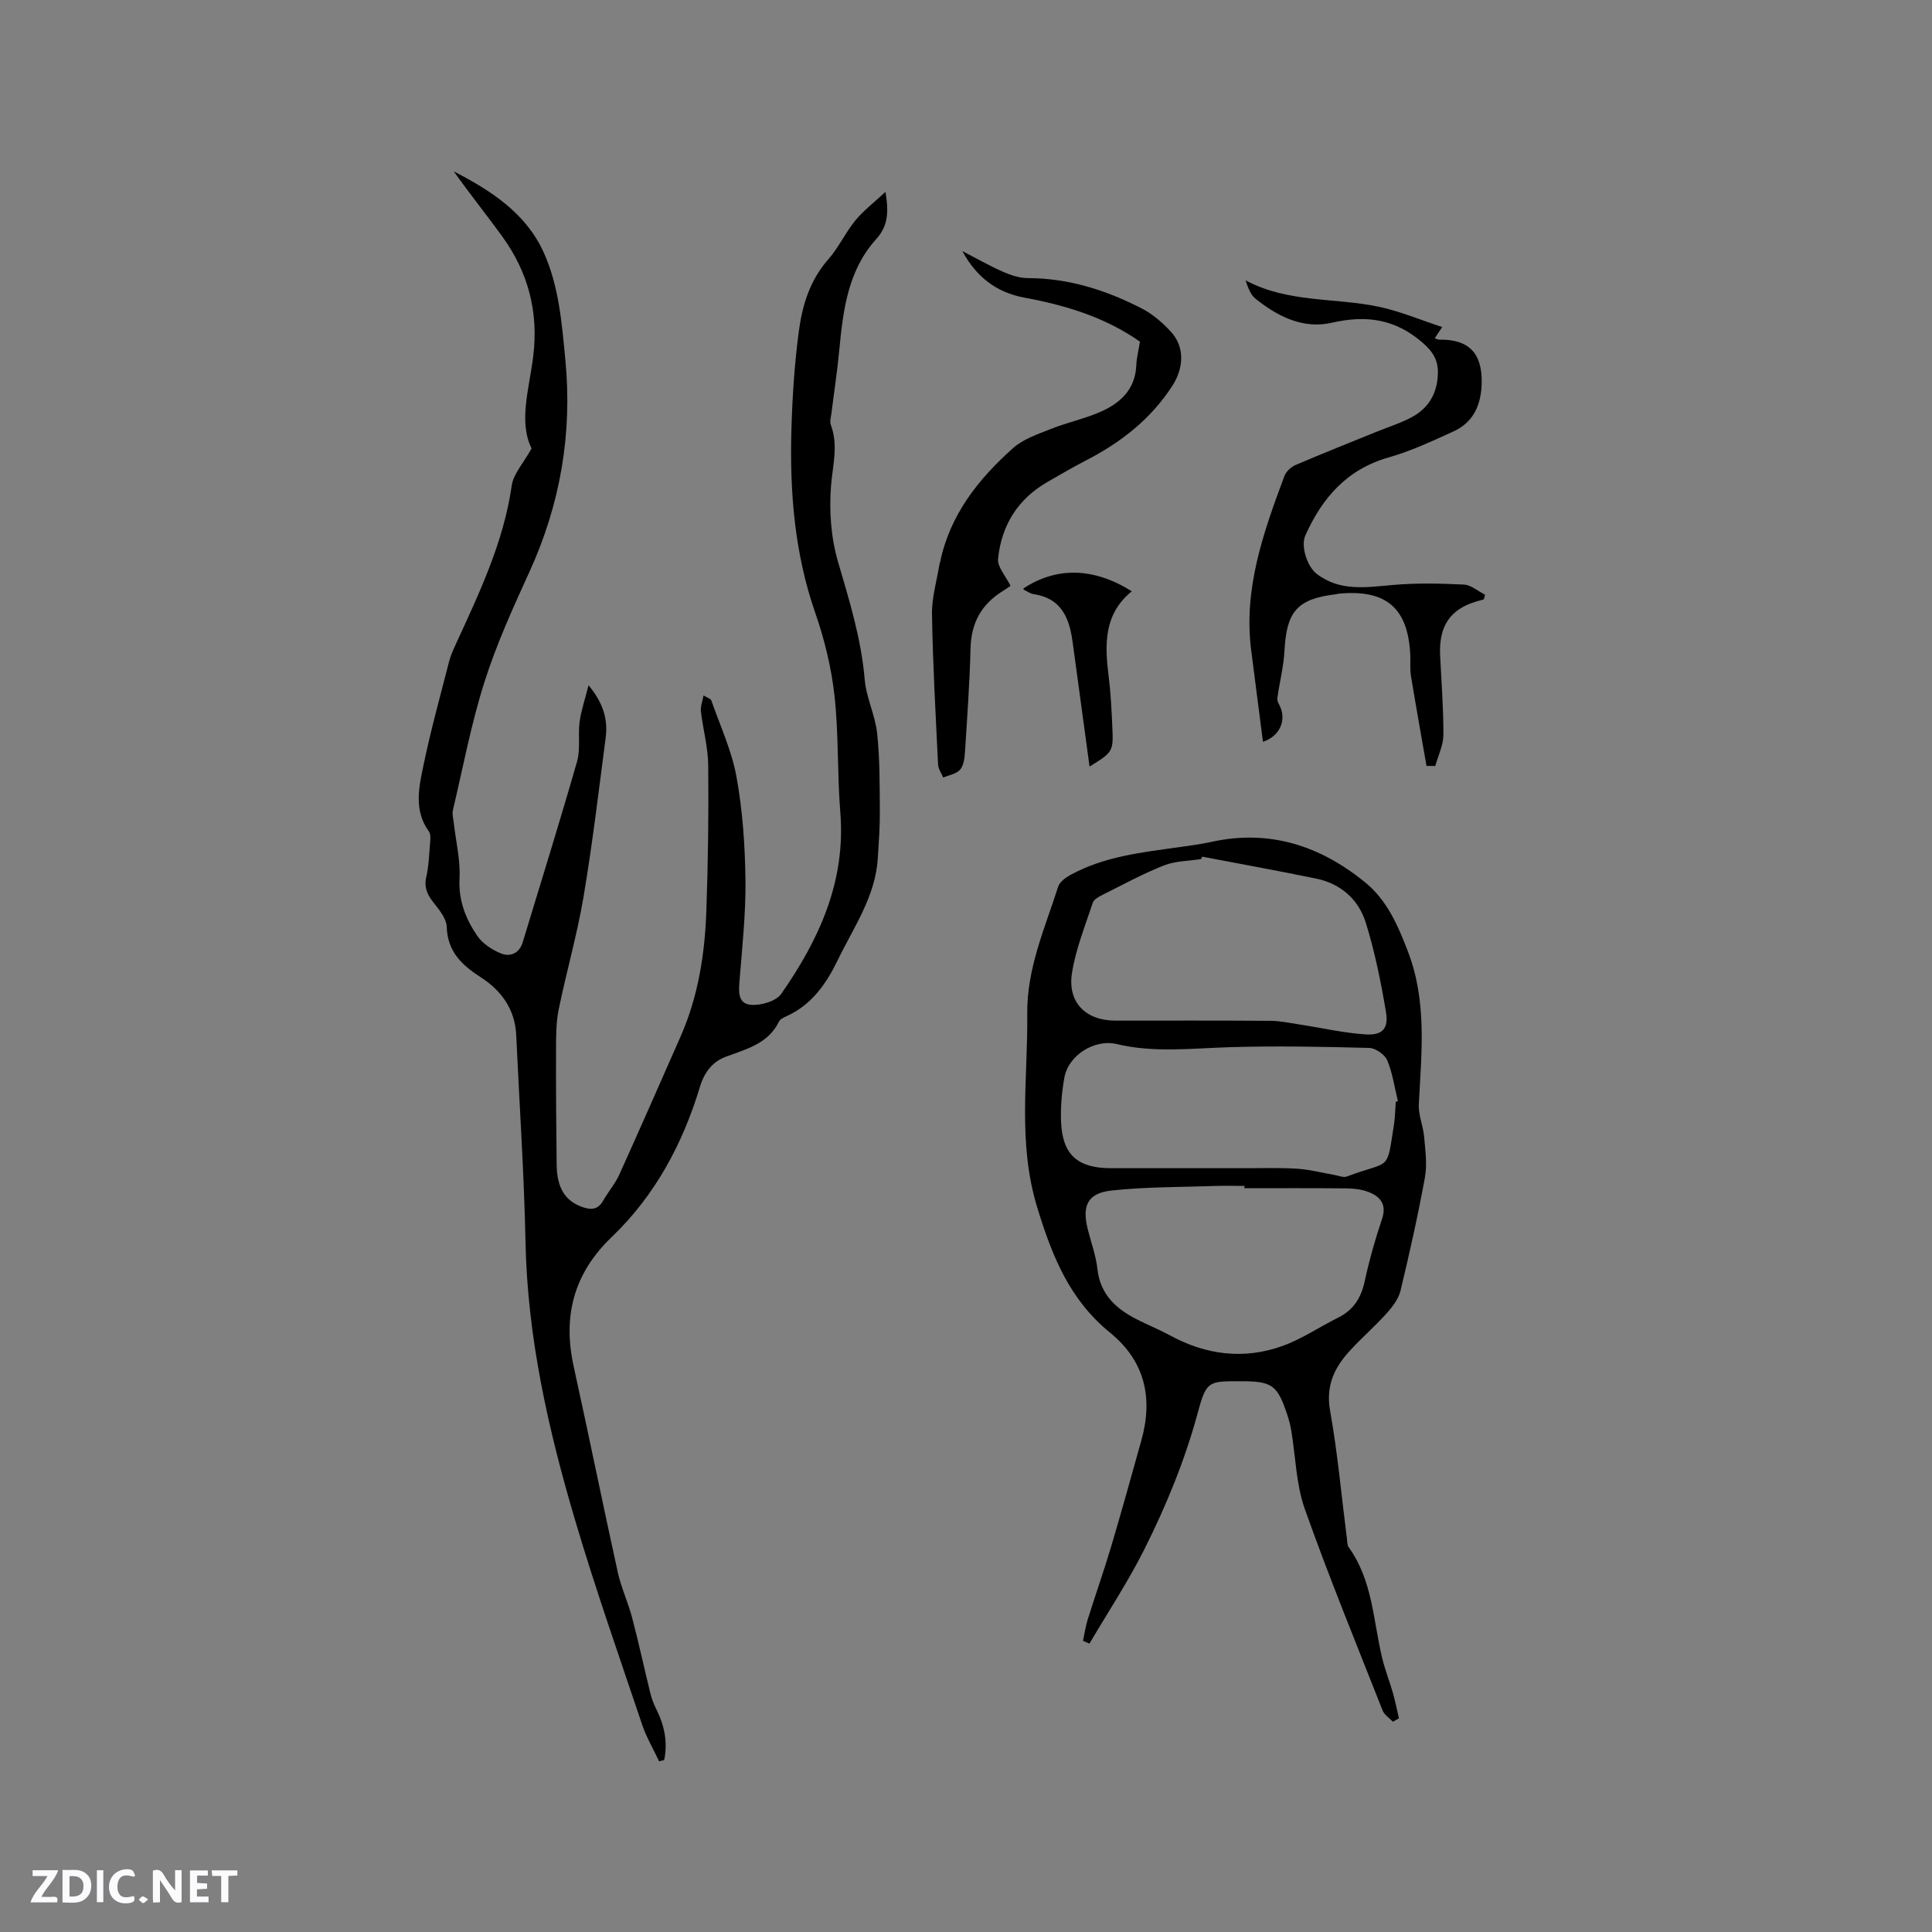 <svg enable-background="new 0 0 400 400" viewBox="0 0 400 400" xmlns="http://www.w3.org/2000/svg"><rect x="0" y="0" width="400" height="400" fill="#808080" stroke="none"/><g fill="#fbfafc"><path d="m37.59 393.81c-.92.31-1.52.05-2-.78-.7-1.2-1.52-2.34-2.47-3.78v4.59c-.55.03-.95.05-1.41.07-.03-.37-.06-.64-.06-.91 0-1.91 0-3.81 0-5.7 1.13-.41 1.77-.03 2.29.91.62 1.11 1.38 2.14 2.31 3.19v-4.2h1.35v6.61z"/><path d="m12.94 393.88v-6.75c1.9.19 3.93-.54 5.37 1.29.8 1.01.78 2.88.03 3.97-1.37 1.97-3.4 1.51-5.4 1.49m1.45-1.22c2.04.12 2.92-.58 2.89-2.21-.03-1.51-.98-2.19-2.89-2z"/><path d="m11.81 393.87h-5.49c.68-2.18 2.47-3.48 3.51-5.45h-3.08v-1.21h5.29c-.71 2.13-2.44 3.48-3.47 5.51.86 0 1.63.04 2.39-.01.79-.05 1.14.21.85 1.16"/><path d="m39.33 393.86v-6.61h3.7v1.07h-2.22v1.52c.68.04 1.34.09 2.07.13v1.07c-.72.05-1.38.09-2.1.14v1.48h2.4v1.19h-3.85z"/><path d="m27.71 388.56c-1.15-.3-2.46-.61-3.1.64-.37.73-.41 1.93-.06 2.67.63 1.35 1.99.93 3.17.68.35.94-.01 1.32-.93 1.46-1.62.25-3.05-.27-3.76-1.48-.73-1.24-.6-3.03.31-4.17.88-1.11 2.71-1.7 4-1.16.32.13.44.74.65 1.12-.1.08-.19.16-.28.24"/><path d="m49.15 387.24v1.07c-.59.02-1.17.05-1.87.08v5.44h-1.48v-5.44h-1.85c-.05-.4-.08-.73-.13-1.15z"/><path d="m20.06 387.21h1.33v6.62h-1.33z"/><path d="m30.68 393.25c-.49.38-.8.79-1.05.76-.32-.05-.6-.45-.9-.7.26-.24.51-.64.8-.67.29-.04.62.3 1.15.61"/></g><path d="m136.47 364.67c-1.19-2.54-2.65-4.99-3.53-7.62-4.72-14.05-9.65-28.04-13.85-42.24-5.57-18.81-9.89-37.87-10.29-57.67-.29-14.27-1.27-28.53-1.92-42.8-.24-5.36-3.07-9.25-7.32-11.99-3.95-2.55-6.9-5.31-7.07-10.45-.06-1.67-1.47-3.45-2.63-4.9-1.34-1.68-2.12-3.21-1.6-5.46.5-2.15.58-4.41.75-6.63.07-.93.25-2.12-.21-2.76-3.17-4.38-2.07-9.16-1.12-13.72 1.5-7.25 3.49-14.4 5.33-21.58.31-1.21.86-2.37 1.38-3.52 4.85-10.58 9.88-21.06 11.56-32.81.35-2.42 2.4-4.59 4.11-7.68-2.75-5.54-.48-12.37.34-19.08 1.13-9.26-1.07-17.45-6.46-24.87-3.26-4.49-6.75-8.83-9.98-13.4 7.67 3.96 14.92 8.62 18.61 16.78 3.15 6.96 3.76 14.69 4.48 22.24 1.47 15.26-1.04 29.87-7.43 43.87-3.42 7.48-6.85 15.04-9.33 22.86-2.75 8.65-4.43 17.64-6.52 26.5-.18.78.06 1.66.16 2.5.44 3.88 1.41 7.79 1.21 11.64-.24 4.56 1.28 8.36 3.66 11.86 1.11 1.62 3.09 2.93 4.95 3.67 1.87.74 3.78-.02 4.47-2.32 3.78-12.46 7.66-24.89 11.25-37.41.74-2.58.17-5.5.53-8.22.3-2.29 1.08-4.51 1.85-7.58 3.2 3.84 4.02 7.25 3.54 10.92-1.44 11.02-2.75 22.07-4.6 33.02-1.32 7.81-3.55 15.46-5.13 23.23-.56 2.77-.53 5.69-.54 8.55-.03 7.84.04 15.69.13 23.53.05 4.87 1.8 7.55 5.37 8.79 1.85.64 3.22.5 4.27-1.35 1.04-1.83 2.47-3.48 3.33-5.38 4.3-9.51 8.49-19.07 12.7-28.62 3.64-8.27 5.01-17.05 5.32-25.97.36-10.05.49-20.12.39-30.17-.04-3.72-1.08-7.43-1.52-11.16-.11-.95.31-1.97.55-3.29.81.51 1.49.68 1.61 1.04 1.84 5.26 4.24 10.42 5.22 15.85 1.26 6.96 1.75 14.12 1.85 21.2.09 6.87-.65 13.75-1.2 20.61-.19 2.35-.53 5.08 2.28 5.35 2.07.2 5.26-.73 6.34-2.28 7.82-11.22 13.37-23.25 12.22-37.52-.65-8.03-.32-16.14-1.2-24.13-.64-5.8-2.05-11.63-3.97-17.15-4.34-12.45-5.33-25.25-4.95-38.23.2-6.77.65-13.57 1.55-20.28.72-5.32 2.3-10.46 6.06-14.72 2.15-2.44 3.55-5.54 5.62-8.08 1.65-2.02 3.8-3.64 6.24-5.92.71 4.32.5 7.11-1.94 9.81-5.88 6.51-6.85 14.79-7.64 23.09-.41 4.3-1.07 8.59-1.6 12.88-.1.83-.4 1.77-.13 2.48 1.56 4.18.41 8.21.05 12.42-.44 5.26-.04 10.89 1.44 15.94 2.36 8.04 4.81 15.95 5.52 24.37.32 3.75 2.17 7.35 2.57 11.1.57 5.32.52 10.72.56 16.09.03 3.26-.22 6.53-.42 9.79-.49 7.92-4.98 14.25-8.29 21.08-2.43 5-5.41 9.26-10.62 11.63-.57.26-1.3.59-1.54 1.09-2.25 4.62-6.73 5.69-11 7.29-2.76 1.03-4.44 3.16-5.37 6.22-3.57 11.81-9.29 22.51-18.26 31.1-7.89 7.56-10.18 16.39-7.88 26.84 3.12 14.17 6 28.39 9.12 42.56.7 3.18 2.12 6.2 2.96 9.37 1.37 5.19 2.5 10.45 3.78 15.67.27 1.11.68 2.2 1.19 3.22 1.71 3.41 2.47 6.92 1.68 10.65-.34.05-.69.16-1.04.26z" fill="#010000"/><path d="m224.22 339.72c.33-1.5.54-3.04 1-4.5 1.58-5.03 3.34-10 4.84-15.05 2.17-7.3 4.2-14.64 6.25-21.97 2.46-8.77.72-16.44-6.5-22.3-8.36-6.8-11.99-15.83-15.08-25.97-4.09-13.42-1.9-26.64-2.05-39.99-.11-9.41 3.64-17.74 6.4-26.36.32-1.01 1.57-1.91 2.61-2.47 6.95-3.79 14.67-4.63 22.33-5.7 2.31-.32 4.62-.63 6.89-1.13 11.99-2.6 22.4.83 31.67 8.35 4.58 3.72 6.81 8.89 8.91 14.35 4.01 10.43 2.8 21.01 2.26 31.67-.11 2.18.89 4.4 1.09 6.62.25 2.81.67 5.74.18 8.47-1.44 7.89-3.19 15.73-5.07 23.53-.42 1.72-1.71 3.36-2.94 4.73-2.41 2.67-5.16 5.04-7.58 7.7-3.17 3.47-4.97 7.21-4.05 12.36 1.56 8.75 2.35 17.63 3.48 26.46.08.63.05 1.38.39 1.85 4.94 6.85 5.05 15.13 6.91 22.89.59 2.45 1.53 4.82 2.23 7.25.49 1.73.84 3.51 1.25 5.26-.42.23-.84.46-1.26.69-.72-.76-1.76-1.4-2.12-2.31-5.47-13.88-11.14-27.69-16.12-41.75-1.81-5.1-1.89-10.81-2.8-16.24-.19-1.14-.5-2.28-.87-3.38-2.01-6.03-3.13-6.81-9.51-6.81-6.67 0-7.18-.14-8.93 6.36-2.66 9.88-6.51 19.26-11.05 28.33-3.38 6.76-7.58 13.1-11.42 19.63-.45-.19-.9-.38-1.34-.57zm24.69-162.36c-.07.17-.15.33-.22.5-2.58.41-5.33.38-7.69 1.31-4.32 1.7-8.43 3.95-12.6 6.03-.82.41-1.91.97-2.15 1.71-1.59 4.81-3.53 9.59-4.31 14.55-.96 6.09 2.88 9.85 8.98 9.85 10.71 0 21.42-.04 32.13.04 2.09.02 4.18.48 6.26.8 4.48.68 8.93 1.73 13.43 2.01 3.49.22 4.79-1.2 4.21-4.65-1.05-6.23-2.31-12.49-4.19-18.51-1.49-4.77-5.16-8.04-10.23-9.09-7.86-1.62-15.75-3.04-23.62-4.55zm8.73 68.65c0-.16 0-.32 0-.48-2.01 0-4.02-.06-6.03.01-7.17.25-14.38.17-21.5.95-4.93.54-6.11 3.13-4.92 7.94.69 2.77 1.71 5.5 2.02 8.31.59 5.29 3.87 8.24 8.2 10.44 2.26 1.15 4.63 2.1 6.85 3.31 7.45 4.05 15.27 5.04 23.23 2.19 4.04-1.44 7.68-3.95 11.56-5.88 3.19-1.58 4.76-4.11 5.5-7.55.94-4.33 2.15-8.63 3.57-12.83 1.05-3.1-.36-4.7-2.86-5.66-1.44-.55-3.1-.71-4.67-.72-6.98-.07-13.96-.03-20.95-.03zm31.34-17.89c.15-.04.29-.09.44-.13-.69-2.84-1.09-5.8-2.21-8.46-.51-1.21-2.43-2.54-3.74-2.57-9.63-.25-19.28-.44-28.9-.15-7.82.23-15.62 1.21-23.38-.65-4.56-1.09-9.99 2.31-10.82 6.94-.54 3-.81 6.11-.69 9.15.28 6.81 3.41 9.6 10.27 9.61h28.29c3.48 0 6.97-.12 10.44.12 2.55.17 5.06.84 7.6 1.28.86.15 1.87.6 2.59.32 9.18-3.48 8.16-.65 9.78-11.04.2-1.45.21-2.95.33-4.42z" fill="#010000"/><path d="m295.34 158.57c-1.08-6.21-2.2-12.42-3.22-18.65-.22-1.35-.08-2.75-.13-4.13-.4-9.82-4.9-13.77-14.67-12.89-.32.03-.63.12-.94.16-7.82.97-10.02 3.58-10.44 11.65-.17 3.31-1.04 6.57-1.48 9.87-.08.6.4 1.28.66 1.91 1.13 2.74-.16 5.95-3.64 7.09-.82-6.41-1.63-12.66-2.43-18.91-1.65-12.79 2.54-24.49 6.88-36.13.35-.94 1.4-1.89 2.35-2.29 5.54-2.37 11.14-4.59 16.72-6.86 2.45-.99 5-1.79 7.31-3.03 3.55-1.9 5.31-5.06 5.39-9.1.06-2.68-1.02-4.46-3.21-6.35-5.66-4.89-11.65-5.72-18.75-4.09-5.93 1.36-11.22-1.29-15.82-4.99-1.03-.83-1.54-2.32-2.04-3.79 8.77 4.7 18.49 3.55 27.6 5.47 4.38.93 8.58 2.72 13.11 4.2-.69 1.04-1.08 1.63-1.54 2.33.42.13.69.29.95.28 6.06-.1 8.87 2.77 8.77 8.88-.08 4.47-1.6 8.18-5.82 10.11-4.41 2.01-8.85 4.09-13.49 5.41-8.62 2.46-13.72 8.37-17.2 16.13-1 2.23.38 6.47 2.37 7.98 4.89 3.72 10.34 2.74 15.87 2.27 4.83-.41 9.72-.31 14.57-.07 1.5.08 2.93 1.37 4.4 2.1-.09.32-.17.64-.26.96-.55.16-1.09.3-1.64.47-5.34 1.6-7.68 5.1-7.41 11.06.26 5.5.7 11.01.68 16.51-.01 2.16-1.09 4.31-1.68 6.46-.6 0-1.21-.01-1.82-.02z" fill="#010000"/><path d="m236.02 70.74c-7.31-5.12-15.48-7.55-23.94-9.12-5.82-1.08-9.97-4.32-12.83-9.63 2.8 1.45 5.55 3.01 8.43 4.29 1.59.7 3.4 1.29 5.1 1.3 8.48.01 16.29 2.5 23.69 6.33 2.2 1.14 4.2 2.88 5.9 4.71 2.99 3.21 2.73 7.6.32 11.31-4.47 6.88-10.62 11.66-17.78 15.36-2.73 1.41-5.38 2.96-8.04 4.49-6.15 3.54-9.54 9-10.23 15.91-.17 1.69 1.59 3.57 2.58 5.6-.28.19-.93.66-1.61 1.08-4.41 2.73-6.55 6.6-6.67 11.86-.18 7.2-.7 14.39-1.16 21.57-.08 1.24-.28 2.74-1.03 3.58-.78.87-2.28 1.09-3.47 1.6-.37-.89-1.01-1.76-1.06-2.66-.5-10.37-1.09-20.75-1.26-31.13-.06-3.49 1.01-7 1.57-10.5.02-.1.09-.2.11-.3 2.02-9.79 7.91-17.19 15.09-23.61 2.11-1.88 5.1-2.88 7.82-3.96 3.33-1.33 6.9-2.09 10.19-3.51 4.16-1.8 7.29-4.63 7.52-9.66.06-1.58.47-3.14.76-4.91z" fill="#010000"/><path d="m225.58 158.71c-1.16-8.52-2.29-16.88-3.43-25.24-.04-.31-.09-.63-.14-.94-.68-4.83-2.47-8.71-7.99-9.51-.7-.1-1.34-.58-2-.9-.08-.04-.11-.17-.17-.26 6.83-4.54 14.58-4.41 22.48.56-5.85 4.74-5.62 11.08-4.79 17.64.42 3.35.59 6.74.74 10.12.26 5.48.21 5.48-4.7 8.53z" fill="#010000"/></svg>
